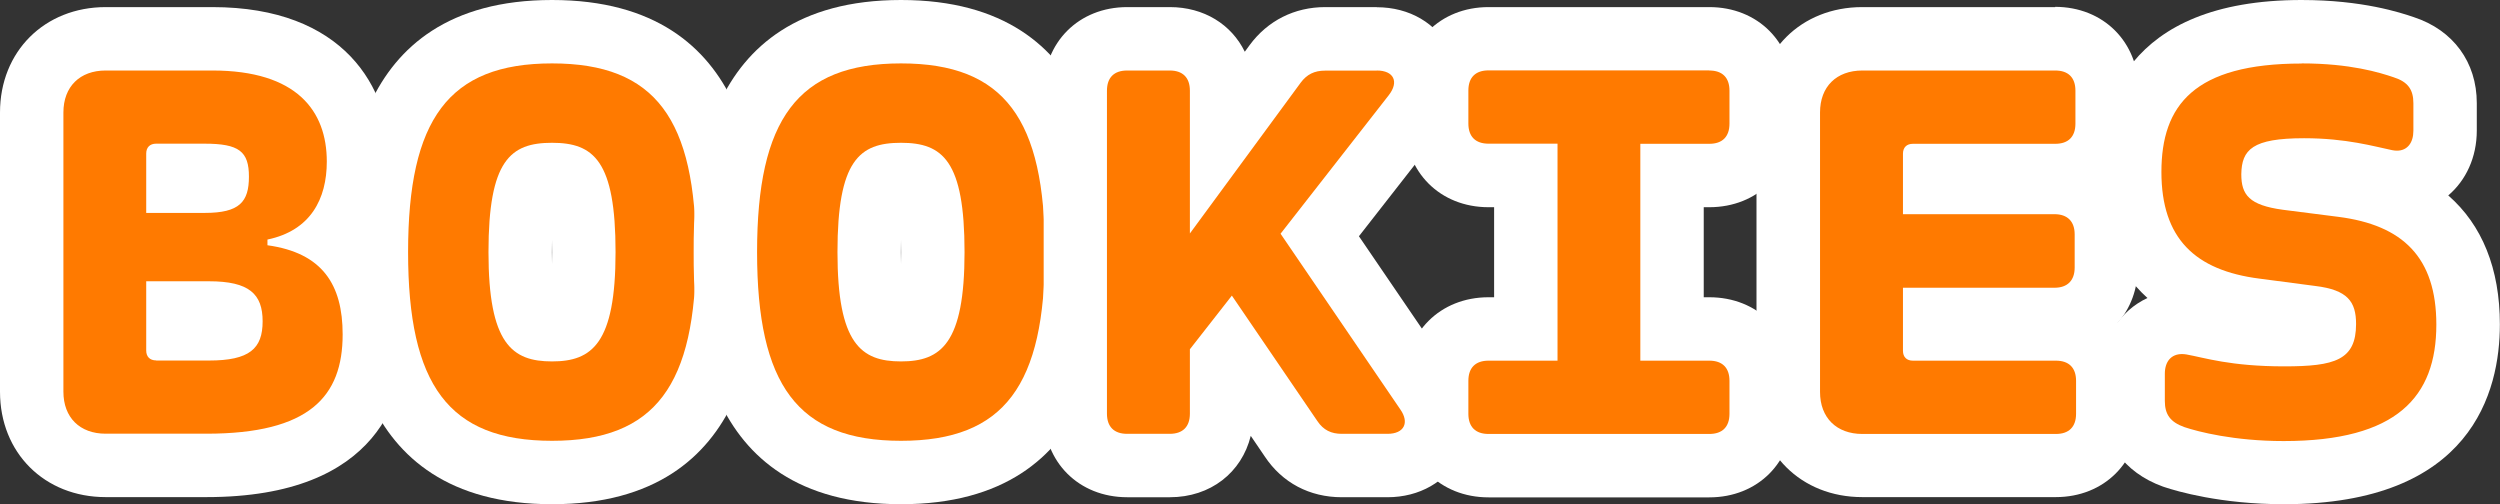 <?xml version="1.0" encoding="UTF-8"?>
<svg id="_레이어_2" data-name="레이어 2" xmlns="http://www.w3.org/2000/svg" viewBox="0 0 197.14 39.77">
  <rect x="0" y="0" width="197.14" height="39.77" fill="#333333" stroke="none"/>
  <defs>
    <style>
      .cls-1 {
        fill: #fff;
      }

      .cls-2 {
        fill: #FF7A00;
      }
    </style>
  </defs>
  <g id="_레이어_2-2">
    <g>
      <g>
        <path class="cls-2" d="M8.33,36.71c-3.44,0-5.83-2.39-5.83-5.81V8.87c0-3.42,2.4-5.81,5.83-5.81h8.42c7.21,0,11.52,3.62,11.52,9.68,0,2.45-.7,4.48-1.99,5.98,1.86,1.41,3.24,3.76,3.24,7.64,0,6.86-4.46,10.33-13.24,10.33h-7.95ZM16.48,25.93c1.04,0,1.52-.12,1.7-.19.01-.08.03-.21.03-.4,0-.23-.02-.38-.04-.46-.17-.07-.63-.2-1.69-.2h-2.45v1.24h2.45ZM16.14,14.29c.49,0,.8-.03.98-.07,0-.08,0-.17,0-.3,0-.02,0-.03,0-.05-.21-.02-.53-.05-.99-.05h-2.11v.46h2.11Z"/>
        <path class="cls-1" d="M16.75,5.56c6.65,0,9.02,3.18,9.02,7.18,0,2.95-1.28,5.44-4.68,6.15v.45c4.34.6,5.93,3.11,5.93,7.03,0,4.9-2.62,7.83-10.74,7.83h-7.95c-2.04,0-3.33-1.28-3.33-3.31V8.87c0-2.04,1.3-3.31,3.33-3.31h8.41M11.53,16.79h4.61c2.75,0,3.49-.87,3.49-2.86s-.78-2.6-3.49-2.6h-3.83c-.49,0-.78.29-.78.78v4.68M12.32,28.43h4.16c3.2,0,4.23-.94,4.23-3.09s-1.05-3.16-4.23-3.16h-4.95v5.46c0,.49.29.78.78.78M16.75.56h-8.41C3.51.56,0,4.06,0,8.87v22.02c0,4.82,3.51,8.31,8.33,8.31h7.95c13.7,0,15.74-8.04,15.74-12.83,0-3.27-.89-5.98-2.54-8,.84-1.62,1.29-3.52,1.29-5.63,0-5.89-3.68-12.18-14.02-12.18h0Z"/>
      </g>
      <g >
        <path class="cls-2" d="M43.53,37.27c-12.27,0-13.85-9.29-13.85-17.38s1.57-17.38,13.85-17.38,13.85,9.29,13.85,17.38-1.57,17.38-13.85,17.38ZM43.53,13.77c-1.35,0-2.51,0-2.51,6.12s1.22,6.12,2.51,6.12,2.51,0,2.51-6.12-1.05-6.12-2.51-6.12Z"/>
        <path class="cls-1" d="M43.53,5c8.17,0,11.35,4.41,11.35,14.88s-3.18,14.88-11.35,14.88-11.35-4.43-11.35-14.88,3.18-14.88,11.35-14.88M43.53,28.5c3.16,0,5.01-1.41,5.01-8.62s-1.72-8.62-5.01-8.62-5.01,1.39-5.01,8.62,1.86,8.62,5.01,8.62M43.53,0c-16.35,0-16.35,14.97-16.35,19.88s0,19.88,16.35,19.88,16.35-14.96,16.35-19.88S59.88,0,43.53,0h0ZM43.53,20.82c0-.29-.01-.6-.01-.93s0-.66.01-.95c0,.29.01.61.01.95s0,.65-.01.93h0Z"/>
      </g>
      <g>
        <path class="cls-2" d="M71.05,37.27c-12.27,0-13.85-9.29-13.85-17.38s1.57-17.38,13.85-17.38,13.85,9.29,13.85,17.38-1.57,17.38-13.85,17.38ZM71.05,13.77c-1.35,0-2.51,0-2.51,6.12s1.22,6.12,2.51,6.12,2.51,0,2.51-6.12-1.05-6.12-2.51-6.12Z"/>
        <path class="cls-1" d="M71.05,5c8.17,0,11.35,4.41,11.35,14.88s-3.18,14.88-11.35,14.88-11.35-4.43-11.35-14.88,3.18-14.88,11.35-14.88M71.05,28.5c3.16,0,5.01-1.41,5.01-8.62s-1.72-8.62-5.01-8.62-5.01,1.39-5.01,8.62,1.86,8.62,5.01,8.62M71.05,0c-16.35,0-16.35,14.97-16.35,19.88s0,19.88,16.35,19.88,16.35-14.96,16.35-19.88S87.4,0,71.05,0h0ZM71.05,20.82c0-.29-.01-.6-.01-.93s0-.66.01-.95c0,.29.01.61.01.95s0,.65-.01.93h0Z"/>
      </g>
      <g>
        <path class="cls-2" d="M105.82,36.71c-1.71,0-3.1-.74-4.01-2.13l-4.79-7.03-.67.86v4.22c0,2.41-1.68,4.09-4.09,4.09h-3.36c-2.41,0-4.09-1.68-4.09-4.09V7.15c0-2.41,1.68-4.09,4.09-4.09h3.36c2.41,0,4.09,1.68,4.09,4.09v3.63l4.21-5.74c.95-1.29,2.31-1.98,3.94-1.98h4.07c1.61,0,2.93.74,3.53,1.98.6,1.24.37,2.74-.63,4.01l-7.4,9.48,8.42,12.35c.89,1.27,1.05,2.71.42,3.92s-1.9,1.91-3.49,1.91h-3.6Z"/>
        <path class="cls-1" d="M108.57,5.56c1.34,0,1.77.89.94,1.95l-8.53,10.92,9.44,13.85c.74,1.05.31,1.93-1.01,1.93h-3.6c-.83,0-1.45-.29-1.93-1.01l-6.74-9.89-3.31,4.23v5.08c0,1.03-.56,1.59-1.59,1.59h-3.36c-1.03,0-1.59-.56-1.59-1.59V7.15c0-1.03.56-1.59,1.59-1.59h3.36c1.03,0,1.59.56,1.59,1.59v11.26l8.73-11.88c.49-.67,1.1-.96,1.92-.96h4.07M108.57.56h-4.07c-2.42,0-4.54,1.07-5.96,3l-.38.52c-1.05-2.15-3.22-3.52-5.91-3.52h-3.36c-3.82,0-6.59,2.77-6.59,6.59v25.47c0,3.82,2.77,6.59,6.59,6.59h3.36c3.21,0,5.67-1.95,6.38-4.84l1.1,1.62c1.38,2.08,3.54,3.22,6.08,3.22h3.6c2.52,0,4.65-1.22,5.71-3.26,1.05-2.03.83-4.46-.59-6.51l-7.37-10.81,6.28-8.04c1.59-2.02,1.93-4.51.9-6.63-1.03-2.12-3.19-3.39-5.78-3.39h0Z"/>
      </g>
      <g>
        <path class="cls-2" d="M117.38,36.71c-2.41,0-4.09-1.68-4.09-4.09v-2.59c0-2.41,1.68-4.09,4.09-4.09h2.94v-12.1h-2.94c-2.41,0-4.09-1.68-4.09-4.09v-2.6c0-2.41,1.68-4.09,4.09-4.09h17.41c2.41,0,4.09,1.68,4.09,4.09v2.6c0,2.41-1.68,4.09-4.09,4.09h-2.94v12.1h2.94c2.41,0,4.09,1.68,4.09,4.09v2.59c0,2.41-1.68,4.09-4.09,4.09h-17.41Z"/>
        <path class="cls-1" d="M134.79,5.56c1.03,0,1.59.56,1.59,1.59v2.6c0,1.03-.56,1.59-1.59,1.59h-5.44v17.1h5.44c1.03,0,1.59.56,1.59,1.59v2.6c0,1.03-.56,1.59-1.59,1.59h-17.41c-1.03,0-1.59-.56-1.59-1.59v-2.6c0-1.03.56-1.59,1.59-1.59h5.44V11.33h-5.44c-1.03,0-1.59-.56-1.59-1.59v-2.6c0-1.03.56-1.59,1.59-1.59h17.41M134.79.56h-17.41c-3.82,0-6.59,2.77-6.59,6.59v2.6c0,3.82,2.77,6.59,6.59,6.59h.44v7.1h-.44c-3.82,0-6.59,2.77-6.59,6.59v2.6c0,3.82,2.77,6.59,6.59,6.59h17.41c3.82,0,6.59-2.77,6.59-6.59v-2.6c0-3.82-2.77-6.59-6.59-6.59h-.44v-7.1h.44c3.82,0,6.59-2.77,6.59-6.59v-2.6c0-3.82-2.77-6.59-6.59-6.59h0Z"/>
      </g>
      <g>
        <path class="cls-2" d="M146.85,36.71c-3.44,0-5.83-2.39-5.83-5.81V8.87c0-3.42,2.4-5.81,5.83-5.81h15.22c2.41,0,4.09,1.68,4.09,4.09v2.6c0,2.41-1.68,4.09-4.09,4.09h-9.52v.55h9.45c2.41,0,4.09,1.68,4.09,4.09v2.62c0,2.41-1.68,4.09-4.09,4.09h-9.45v.75h9.56c2.41,0,4.09,1.68,4.09,4.09v2.59c0,2.41-1.68,4.09-4.09,4.09h-15.26Z"/>
        <path class="cls-1" d="M162.07,5.56c1.03,0,1.59.56,1.59,1.59v2.6c0,1.03-.56,1.59-1.59,1.59h-11.23c-.49,0-.78.29-.78.78v4.77h11.95c1.03,0,1.59.58,1.59,1.59v2.62c0,1.01-.56,1.59-1.59,1.59h-11.95v4.97c0,.49.29.78.78.78h11.28c1.03,0,1.59.56,1.59,1.59v2.6c0,1.03-.56,1.59-1.59,1.59h-15.26c-2.04,0-3.34-1.28-3.34-3.31V8.87c0-2.04,1.3-3.31,3.34-3.31h15.22M162.07.56h-15.22c-4.83,0-8.34,3.5-8.34,8.31v22.02c0,4.82,3.51,8.31,8.34,8.31h15.26c3.82,0,6.59-2.77,6.59-6.59v-2.6c0-1.82-.63-3.4-1.7-4.55,1-1.15,1.58-2.67,1.58-4.38v-2.62c0-1.67-.56-3.16-1.52-4.3,1-1.14,1.58-2.68,1.58-4.43v-2.6c0-3.82-2.77-6.59-6.59-6.59h0Z"/>
      </g>
      <g>
        <path class="cls-2" d="M180.1,37.27c-4.6,0-7.76-.94-8.62-1.22-2.7-.97-3.25-2.94-3.25-4.43v-2.15c0-2.35,1.62-4.05,3.85-4.05.24,0,.5.02.77.07.34.06.69.14,1.09.22,1.31.29,3.09.68,6.21.68,2.15,0,2.87-.18,3.11-.29.02-.09.05-.26.05-.55,0-.13,0-.23-.01-.3-.15-.06-.46-.14-1.01-.21l-4.43-.59c-8.18-1.05-9.89-6.5-9.89-10.89,0-7.33,4.56-11.05,13.56-11.05,4.47,0,7.19.93,8.08,1.23,2.07.66,3.24,2.23,3.24,4.4v2.17c0,2.36-1.59,4.06-3.79,4.07-.3,0-.6-.03-.9-.1-.24-.05-.5-.11-.8-.18-1.32-.3-3.12-.71-5.62-.71-1.46,0-2.14.13-2.44.22,0,.04,0,.2,0,.21.19.06.53.15,1.1.23l4.37.56c8.19,1.05,9.9,6.55,9.9,10.98,0,7.75-4.89,11.67-14.54,11.67Z"/>
        <path class="cls-1" d="M181.5,5c3.83,0,6.16.72,7.27,1.1,1.12.36,1.54.98,1.54,2.04v2.17c0,.94-.47,1.57-1.29,1.57-.12,0-.25-.01-.39-.04-1.41-.29-3.6-.94-6.94-.94-4.07,0-4.92.89-4.95,2.84,0,1.63.63,2.44,3.27,2.8l4.39.56c5.06.65,7.72,3.18,7.72,8.5,0,5.68-3.09,9.18-12.04,9.18-3.92,0-6.76-.74-7.83-1.1-1.12-.4-1.54-1.01-1.54-2.06v-2.15c0-.97.51-1.55,1.35-1.55.11,0,.23.01.35.03,1.41.25,3.45.94,7.72.94,3.98,0,5.66-.49,5.66-3.34,0-1.77-.67-2.69-3.22-3l-4.41-.58c-5.06-.65-7.72-3.16-7.72-8.41s2.57-8.55,11.06-8.55M181.5,0c-13.97,0-16.06,8.49-16.06,13.55,0,4.27,1.34,7.64,3.9,9.95-2.18,1.01-3.63,3.25-3.63,5.96v2.15c0,3.19,1.77,5.65,4.85,6.76l.06.02.06.02c.95.32,4.44,1.35,9.41,1.35,14.83,0,17.04-8.88,17.04-14.18,0-4.4-1.4-7.84-4.07-10.17,1.39-1.18,2.25-3,2.25-5.11v-2.17c0-3.23-1.86-5.76-4.97-6.78-1.03-.35-4.03-1.35-8.85-1.35h0ZM180.06,11.45h0,0Z"/>
      </g>
    </g>
  </g>
</svg>